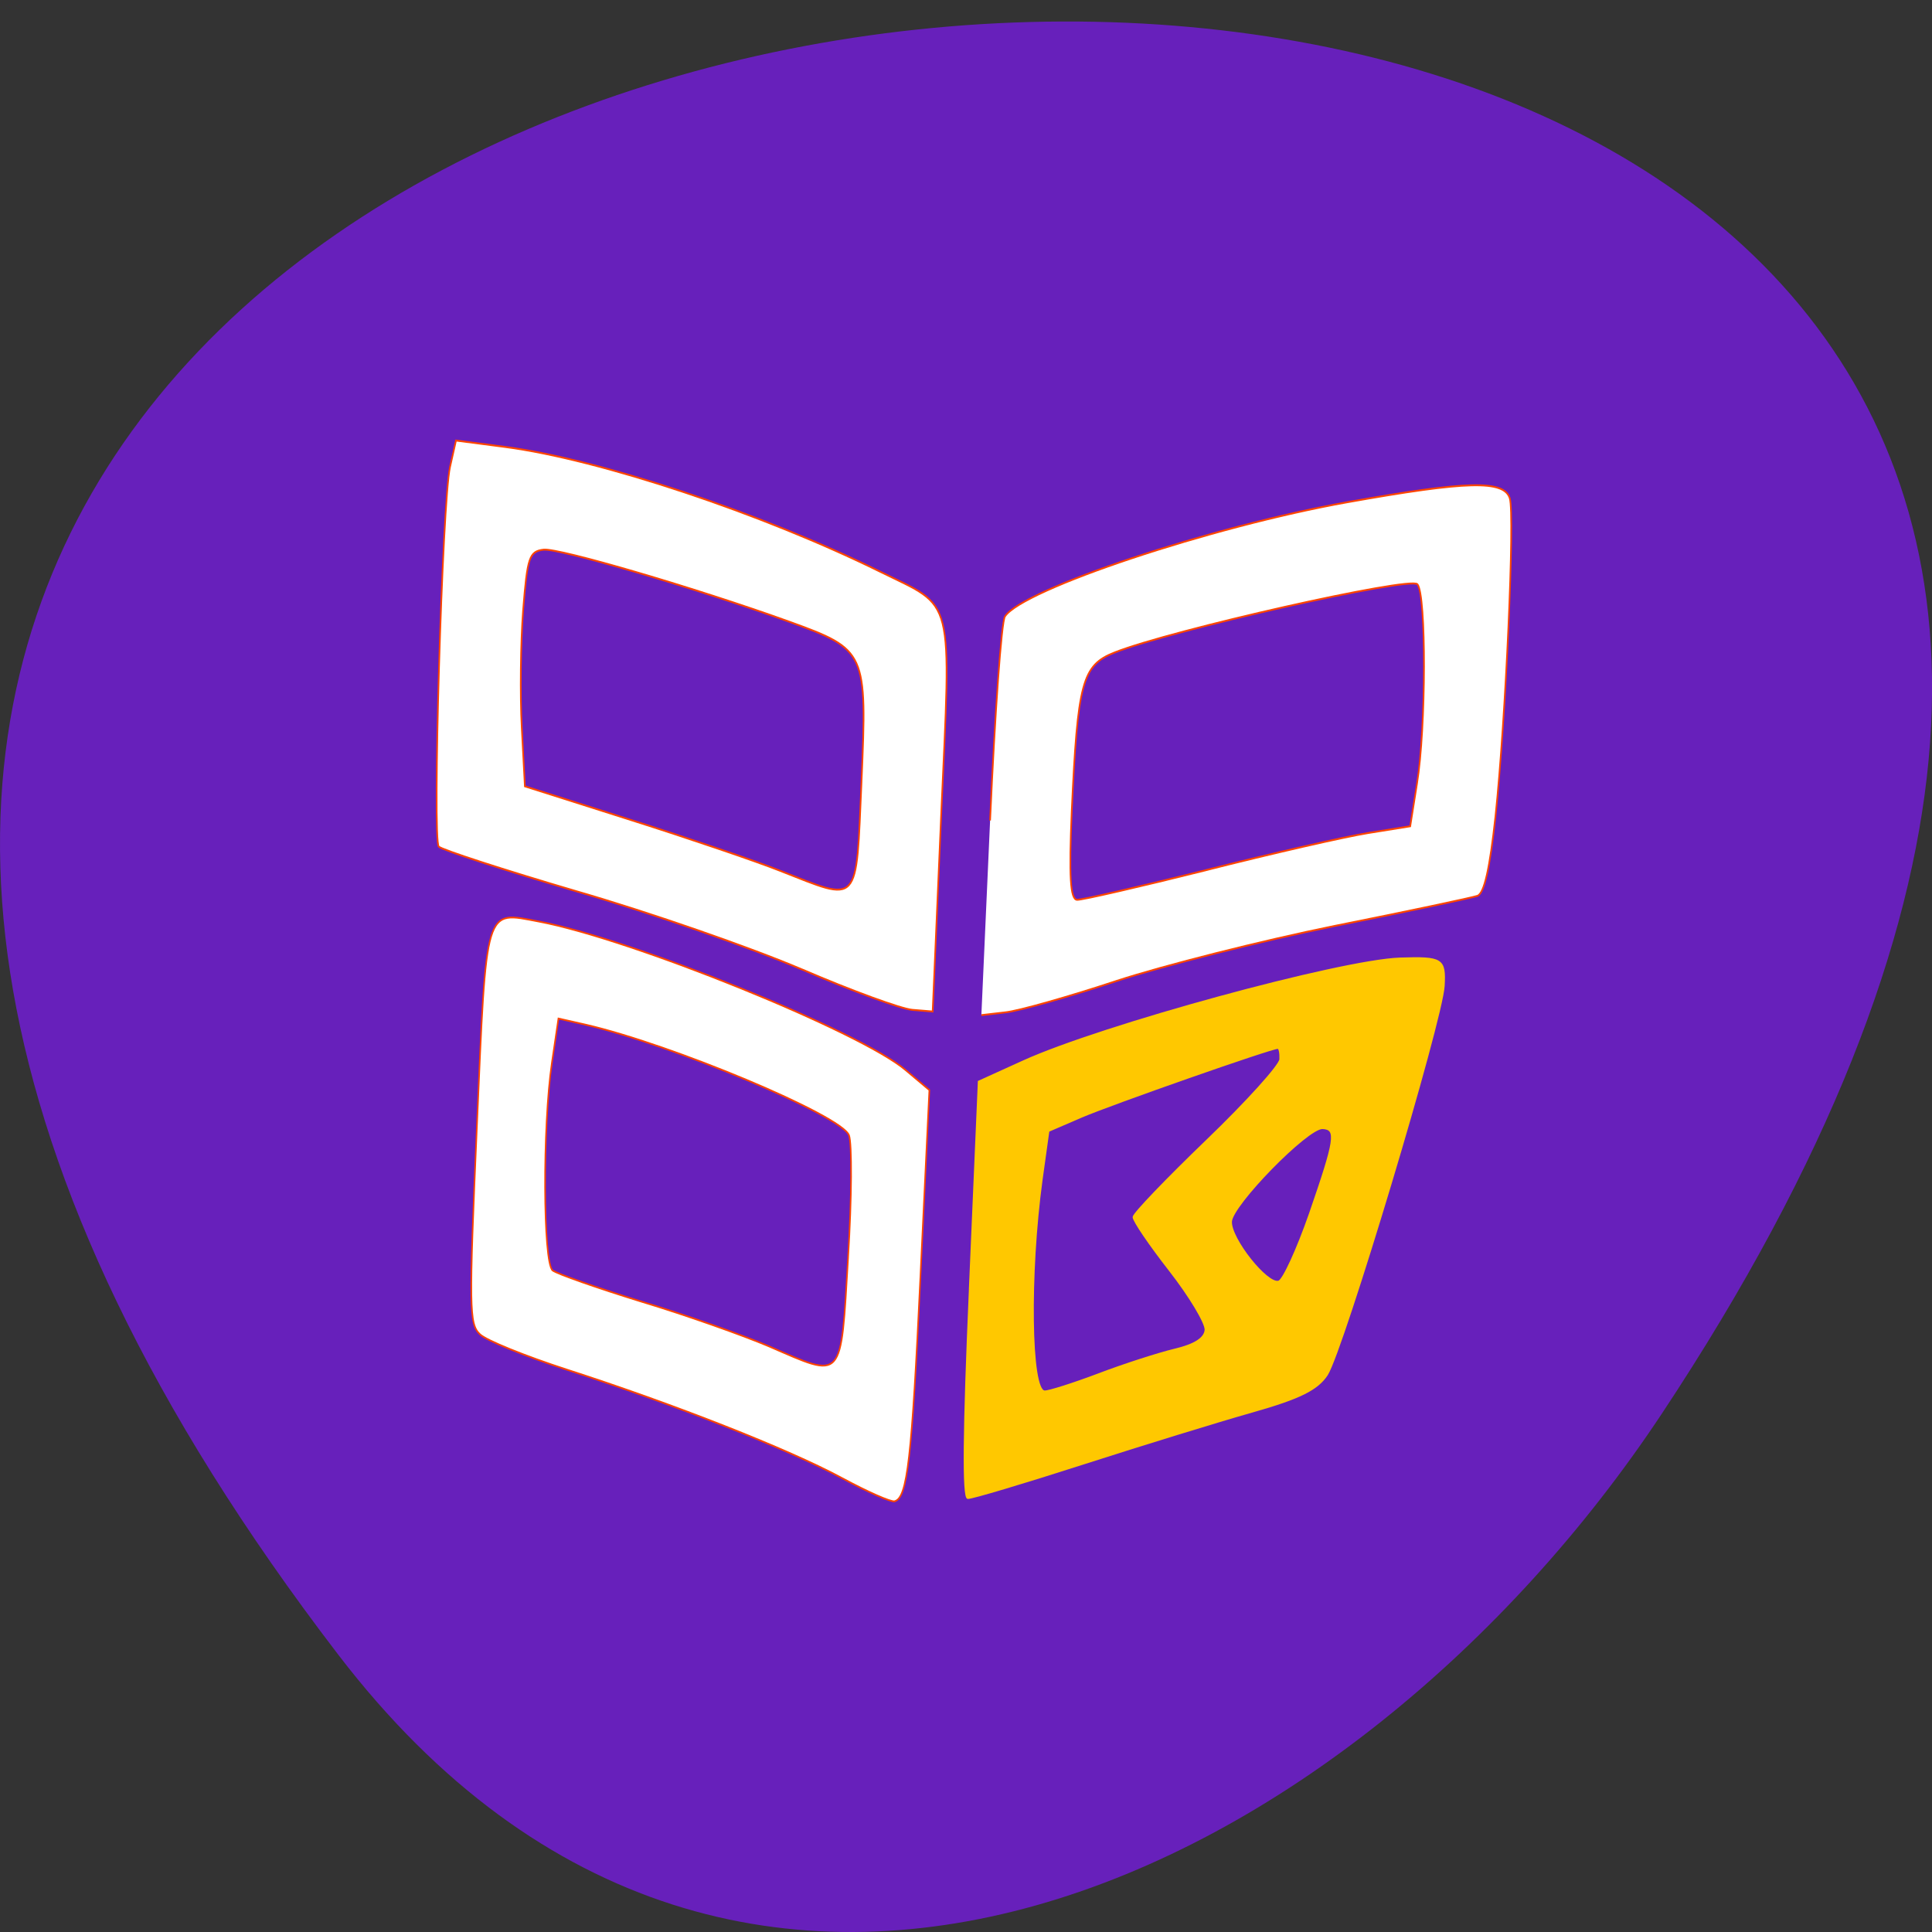 <svg xmlns="http://www.w3.org/2000/svg" viewBox="0 0 32 32"><rect x="0" y="0" width="32" height="32" fill="#333333" stroke="none"/><path d="m 5.605 27.41 c -25.23 -32.926 44.2 -37.605 21.918 -3.992 c -5.078 7.66 -15.238 12.715 -21.918 3.992" fill="#6720bb"/><g fill="#fff" stroke="#ff4500" transform="matrix(0.122 0.005 -0.006 0.137 -17.426 14.814)"><g stroke-width="0.223"><path d="m 251.64 -0.135 c -6.881 -2.319 -20.764 -6.068 -30.852 -8.272 c -10.06 -2.234 -18.632 -4.378 -19.03 -4.734 c -0.939 -0.878 -1.565 -41.572 -0.731 -45.848 l 0.656 -3.243 l 6.704 0.53 c 12.828 1.023 35.12 6.724 51.564 13.203 c 10.398 4.102 9.728 2.074 9.704 29.14 l 0.014 23.677 l -2.766 -0.101 c -1.512 -0.06 -8.377 -2.01 -15.259 -4.356 m 7.02 -23.02 c -0.003 -15.643 -0.142 -15.866 -10.714 -18.85 c -12.913 -3.613 -31.631 -7.76 -33.738 -7.485 c -1.947 0.269 -2.171 0.989 -2.426 7.409 c -0.144 3.909 0.081 10.283 0.515 14.171 l 0.77 7.07 l 14.515 3.528 c 7.988 1.937 17.251 4.37 20.541 5.392 c 11.138 3.42 10.525 4.069 10.538 -11.232"/><path d="m 276.32 -19.02 c 0.023 -12.937 0.353 -24.06 0.806 -24.704 c 2.256 -3.357 27.401 -11.863 45.767 -15.482 c 16.11 -3.168 21.04 -3.458 21.941 -1.268 c 0.796 1.966 0.767 26.813 -0.053 38.467 c -0.455 6.256 -1.054 9.326 -1.97 9.672 c -0.727 0.254 -9.341 2.214 -19.14 4.331 c -9.794 2.145 -22.995 5.637 -29.322 7.743 c -6.358 2.136 -13.01 4.083 -14.801 4.318 l -3.255 0.458 m 29.568 -18.608 c 8.822 -2.338 18.605 -4.71 21.727 -5.278 l 5.702 -1.03 l 0.664 -5.181 c 0.912 -6.785 0.151 -22.857 -1.124 -24.06 c -1.01 -0.933 -33.09 6.738 -40.664 9.744 c -4.291 1.692 -4.807 3.762 -4.838 19.349 c 0.005 7.892 0.324 10.673 1.255 10.669 c 0.675 0.004 8.456 -1.898 17.279 -4.207"/></g><path d="m 260.17 61.08 c -7.404 -3.212 -23.1 -8.06 -37.913 -11.724 c -5.717 -1.42 -11.125 -3.136 -12.02 -3.845 c -1.53 -1.171 -1.649 -3.075 -1.65 -25.04 c -0.004 -26.983 -0.25 -26.03 7.148 -25.07 c 12.598 1.63 44.24 11.698 50.604 16.11 l 3.348 2.302 l -0.104 22.485 c -0.086 22.17 -0.453 26.828 -2.165 27.317 c -0.476 0.131 -3.739 -1.01 -7.244 -2.534 m -0.505 -26.708 c 0.157 -7.157 -0.144 -13.785 -0.603 -14.709 c -1.166 -2.352 -24.51 -10.07 -36.35 -12.04 l -3.721 -0.608 l -0.623 5.379 c -0.902 7.725 -0.029 24.13 1.329 25.05 c 0.595 0.378 6.123 1.89 12.226 3.324 c 6.133 1.405 14 3.574 17.525 4.759 c 10.406 3.56 9.947 4.061 10.22 -11.164" stroke-width="0.21"/></g><path d="m 130.47 158.14 l -0.017 -25.16 l 5.917 -2.662 c 10.448 -4.704 42.38 -13.737 50.45 -14.282 c 5.731 -0.376 6.159 -0.163 6.113 3.087 c -0.037 4.133 -11.505 44.4 -13.517 47.5 c -1.233 1.839 -3.59 2.978 -9.897 4.827 c -4.564 1.331 -14.759 4.545 -22.67 7.135 c -7.911 2.59 -14.847 4.719 -15.394 4.71 c -0.675 -0.004 -0.978 -8.114 -0.981 -25.15 m 17.968 9.559 c 3.378 -1.289 7.966 -2.792 10.189 -3.356 c 2.667 -0.665 4.01 -1.511 4.03 -2.537 c -0.007 -0.855 -2.333 -3.991 -5.199 -6.995 c -2.866 -3 -5.209 -5.798 -5.229 -6.253 c 0.013 -0.428 4.281 -4.74 9.488 -9.599 c 5.207 -4.859 9.463 -9.427 9.462 -10.168 c -0.001 -0.741 -0.158 -1.362 -0.383 -1.354 c -0.835 0.001 -22.23 7.575 -26.23 9.285 l -4.347 1.865 l -0.631 5.921 c -1.183 11.439 -0.286 25.54 1.64 25.528 c 0.546 0.009 3.806 -1.048 7.216 -2.338 m 27.656 -20.391 c 3.054 -9.141 3.221 -10.401 1.229 -10.415 c -2.055 0.016 -11.827 9.711 -11.832 11.734 c -0.002 2.08 5.286 7.504 6.804 6.994 c 0.601 -0.192 2.325 -3.958 3.798 -8.313" transform="matrix(0.122 0.005 -0.006 0.137 1.092 -0.956)" fill="#ffc800" stroke="#ffc800" stroke-width="0.217"/></svg>